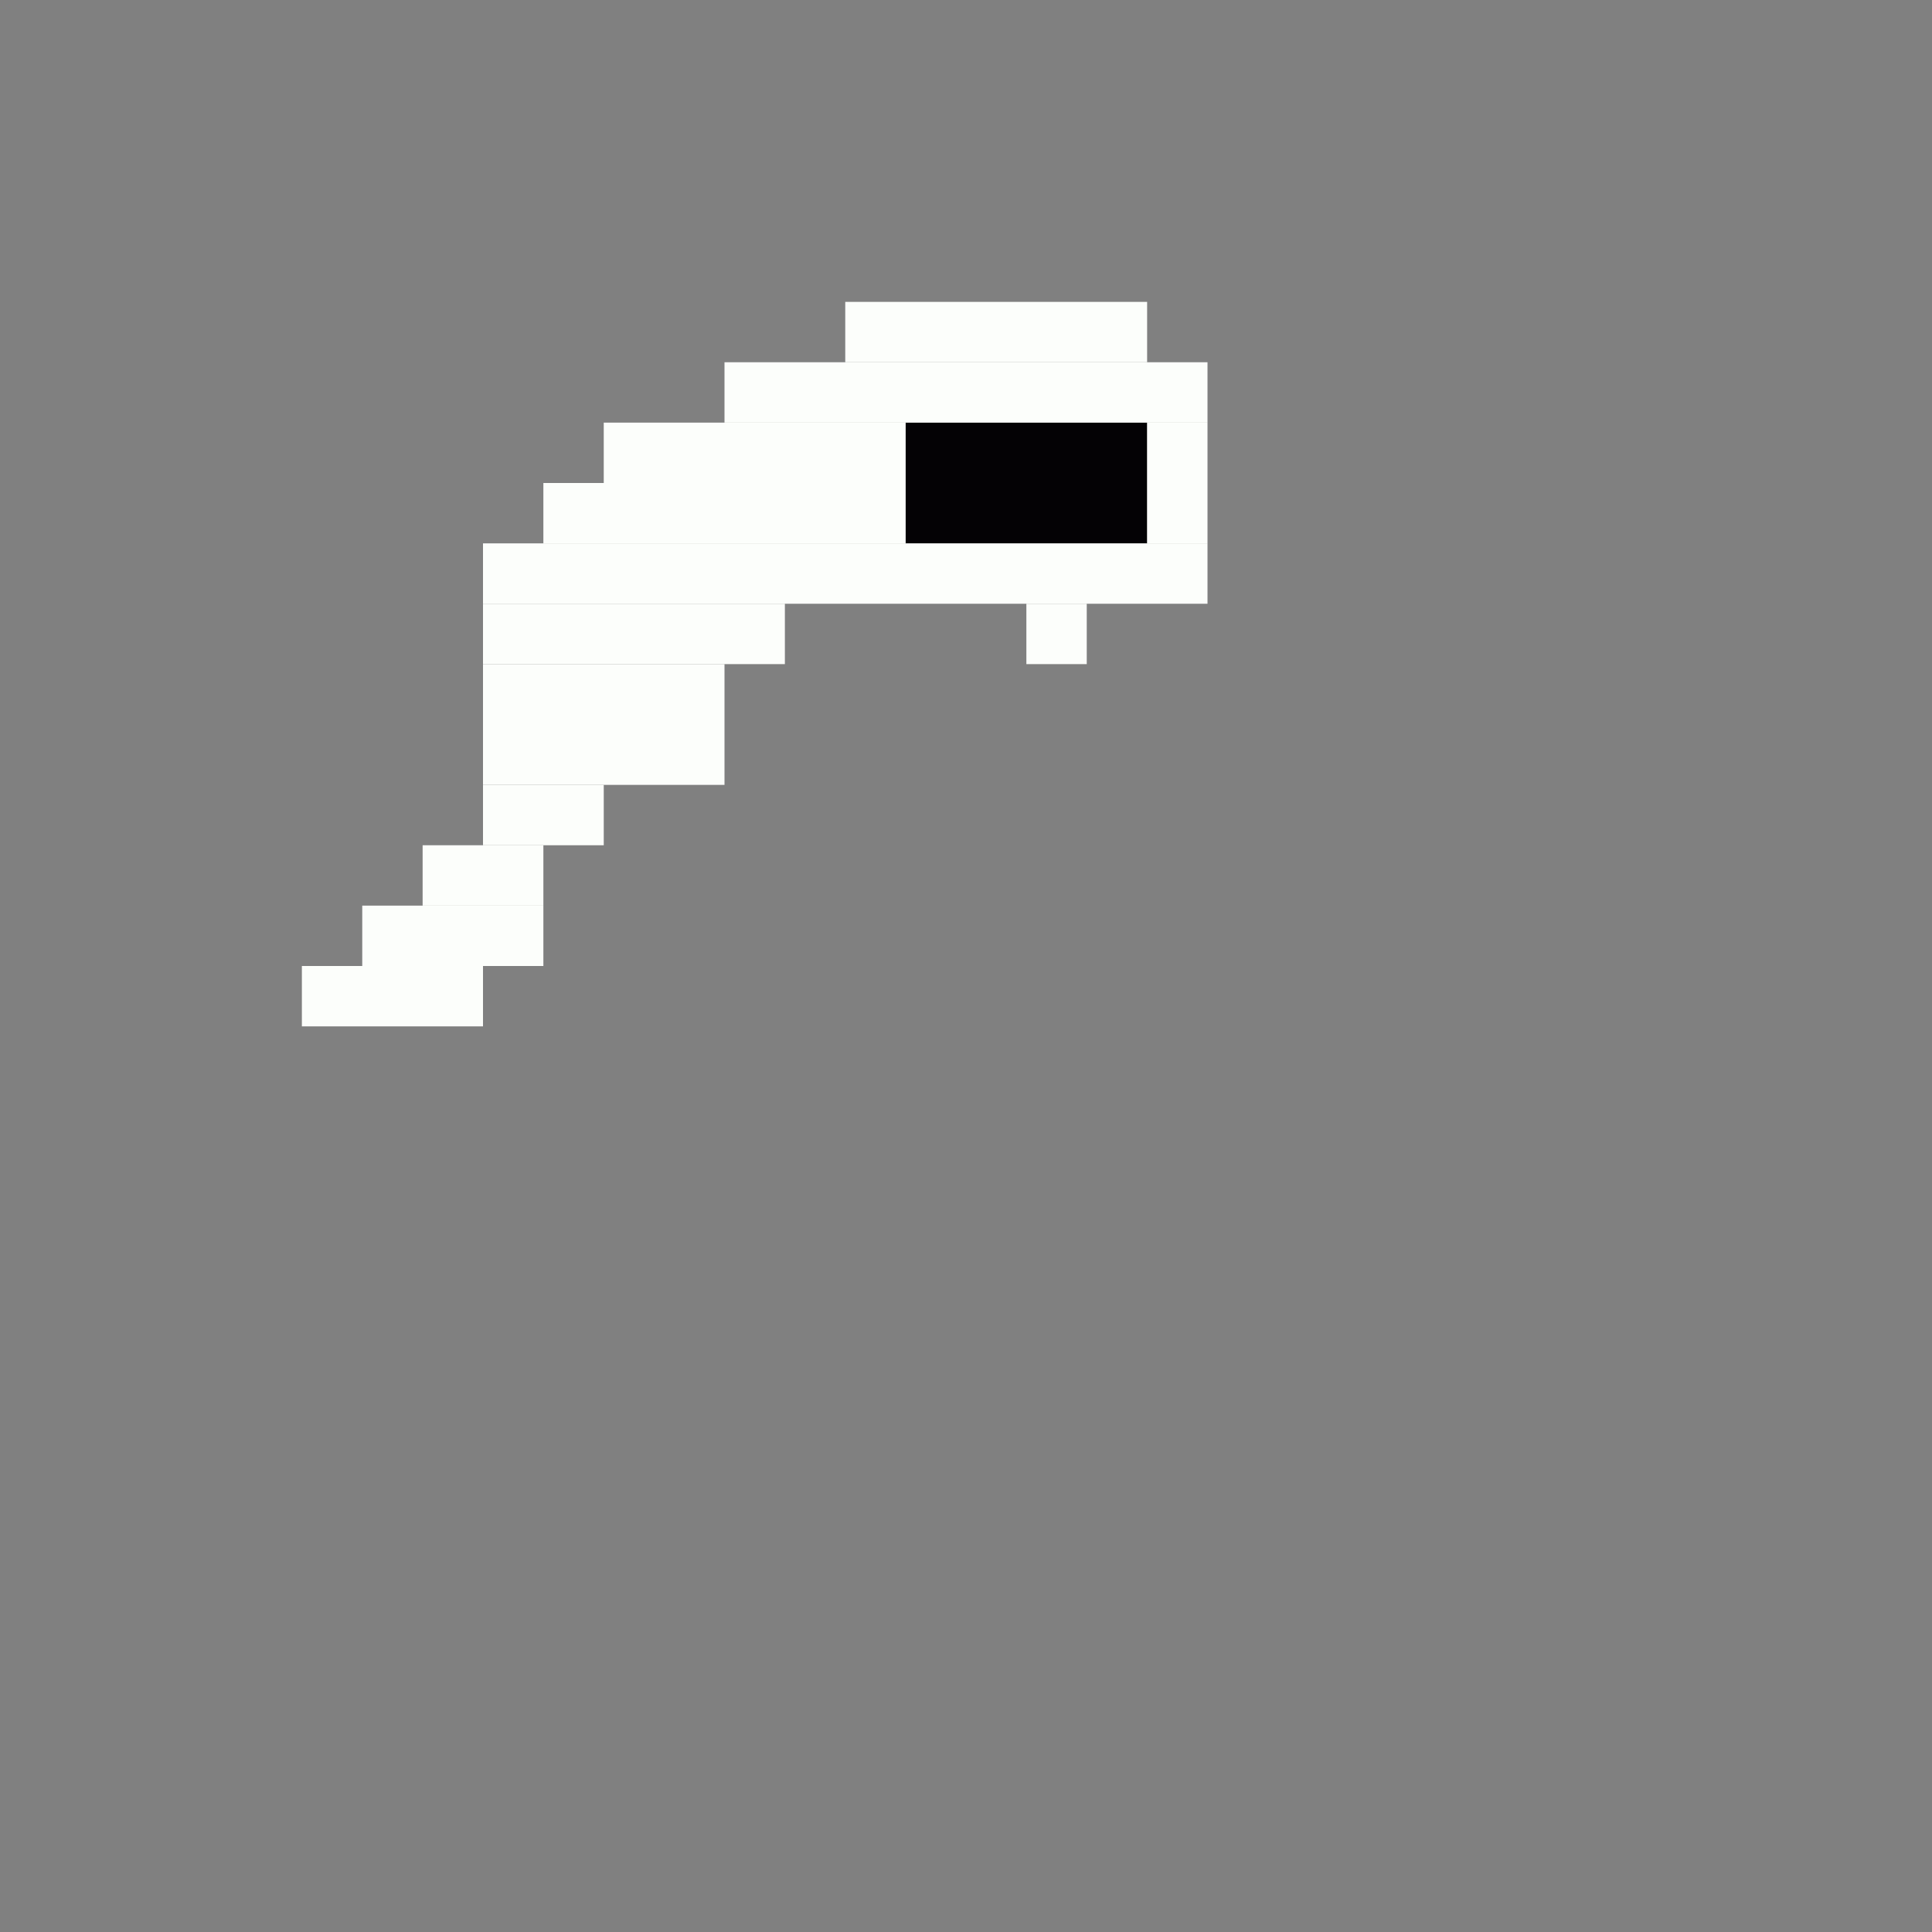 <svg xmlns='http://www.w3.org/2000/svg' viewBox='0 0 32 32'>
<rect x="0" y="0" width="32" height="32" fill="#808080" stroke="none"/>
<rect x='15' y='7' width='4' height='2' fill= '#040205'/>
<rect x='5' y='16' width='3' height='1' fill= '#fcfefb'/>
<rect x='6' y='15' width='3' height='1' fill= '#fcfefb'/>
<rect x='7' y='14' width='2' height='1' fill= '#fcfefb'/>
<rect x='8' y='9' width='12' height='1' fill= '#fcfefb'/>
<rect x='8' y='10' width='5' height='1' fill= '#fcfefb'/>
<rect x='8' y='11' width='4' height='2' fill= '#fcfefb'/>
<rect x='8' y='13' width='2' height='1' fill= '#fcfefb'/>
<rect x='9' y='8' width='6' height='1' fill= '#fcfefb'/>
<rect x='10' y='7' width='5' height='1' fill= '#fcfefb'/>
<rect x='12' y='6' width='8' height='1' fill= '#fcfefb'/>
<rect x='14' y='5' width='5' height='1' fill= '#fcfefb'/>
<rect x='17' y='10' width='1' height='1' fill= '#fcfefb'/>
<rect x='19' y='7' width='1' height='2' fill= '#fcfefb'/>
</svg>
